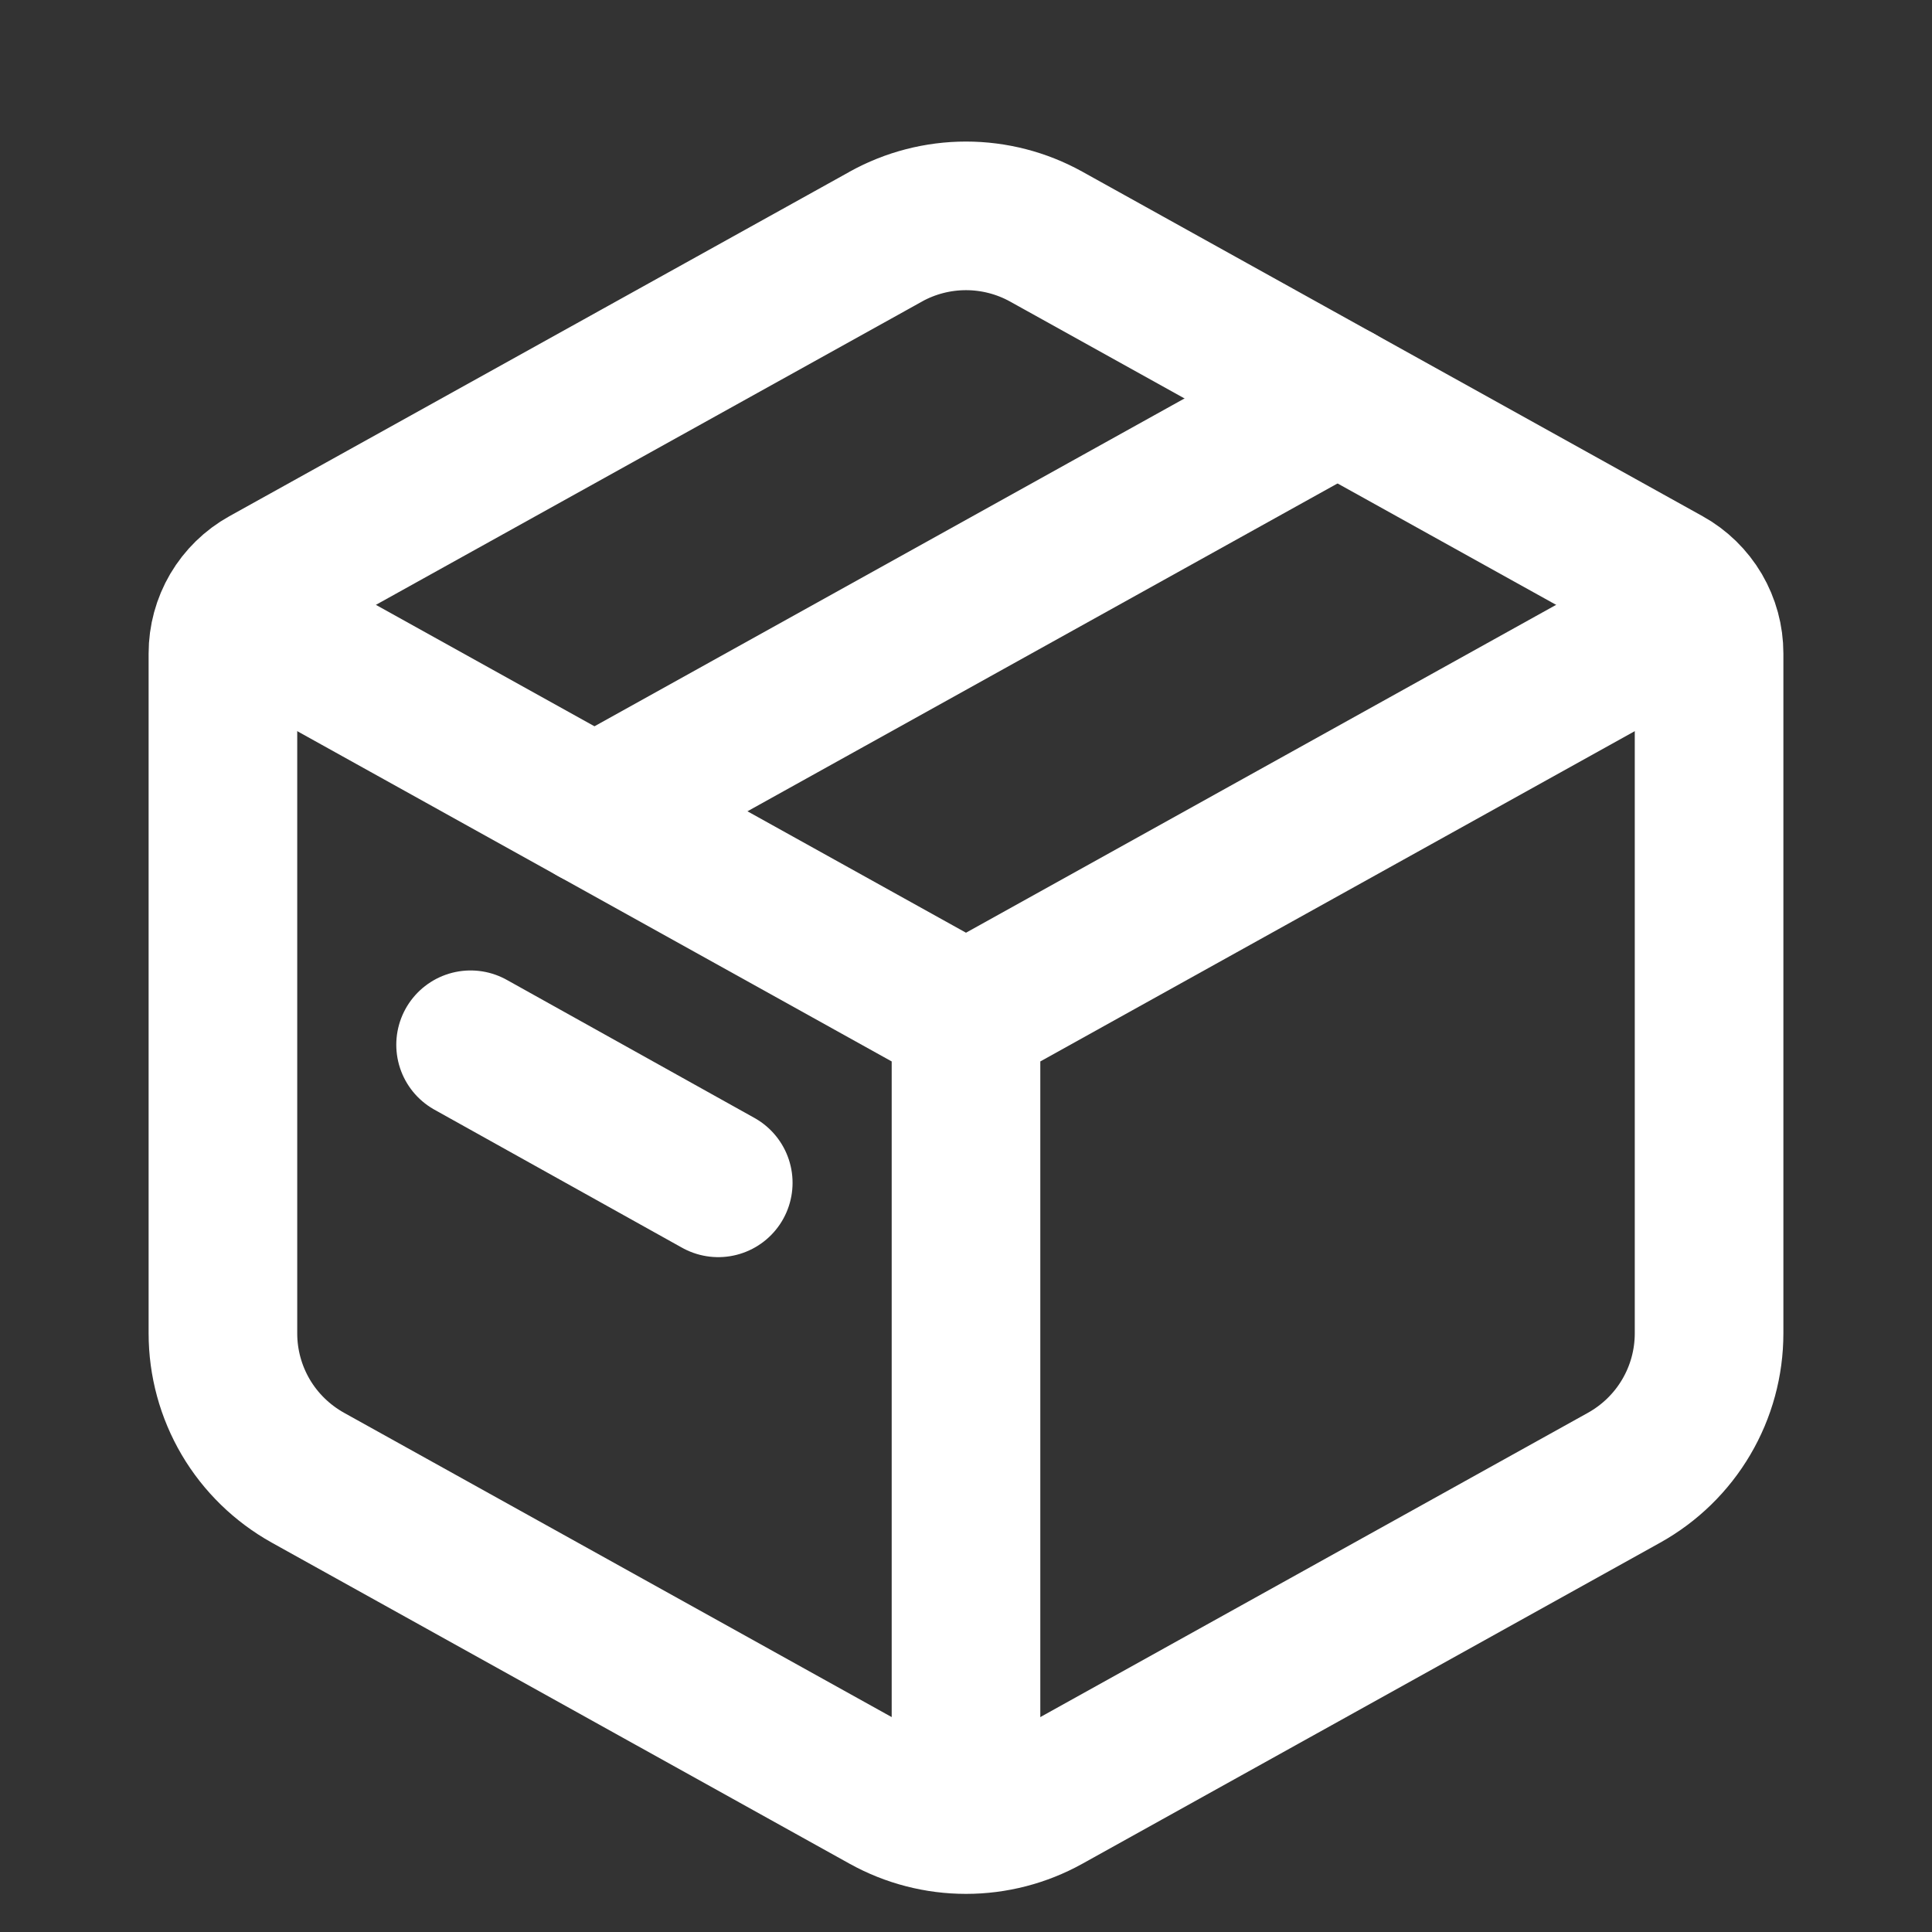 <svg width="26" height="26" viewBox="0 0 26 26" fill="none" xmlns="http://www.w3.org/2000/svg">
<rect x="0" y="0" width="26" height="26" fill="#333333" stroke="none"/>
<path d="M11.921 3.184C12.251 3.001 12.623 2.905 13 2.905C13.377 2.905 13.749 3.001 14.079 3.184L22.429 7.822C22.602 7.918 22.746 8.059 22.847 8.23C22.947 8.401 23 8.595 23 8.793V17.943C23 18.34 22.894 18.729 22.693 19.07C22.492 19.412 22.203 19.693 21.857 19.886L14.079 24.208C13.749 24.391 13.377 24.487 13 24.487C12.623 24.487 12.251 24.391 11.921 24.208L4.143 19.886C3.797 19.693 3.508 19.412 3.307 19.071C3.106 18.729 3 18.34 3 17.944V8.793C3 8.595 3.053 8.401 3.153 8.23C3.254 8.059 3.398 7.918 3.571 7.822L11.922 3.184H11.921Z" stroke="white" stroke-width="2" stroke-linecap="round" stroke-linejoin="round"/>
<path d="M3 8.14L13 13.696M13 13.696L23 8.14M13 13.696V24.807" stroke="white" stroke-width="2" stroke-linejoin="round"/>
<path d="M8 10.918L18 5.362M6.333 14.06L9.666 15.918" stroke="white" stroke-width="2" stroke-linecap="round" stroke-linejoin="round"/>
</svg>
